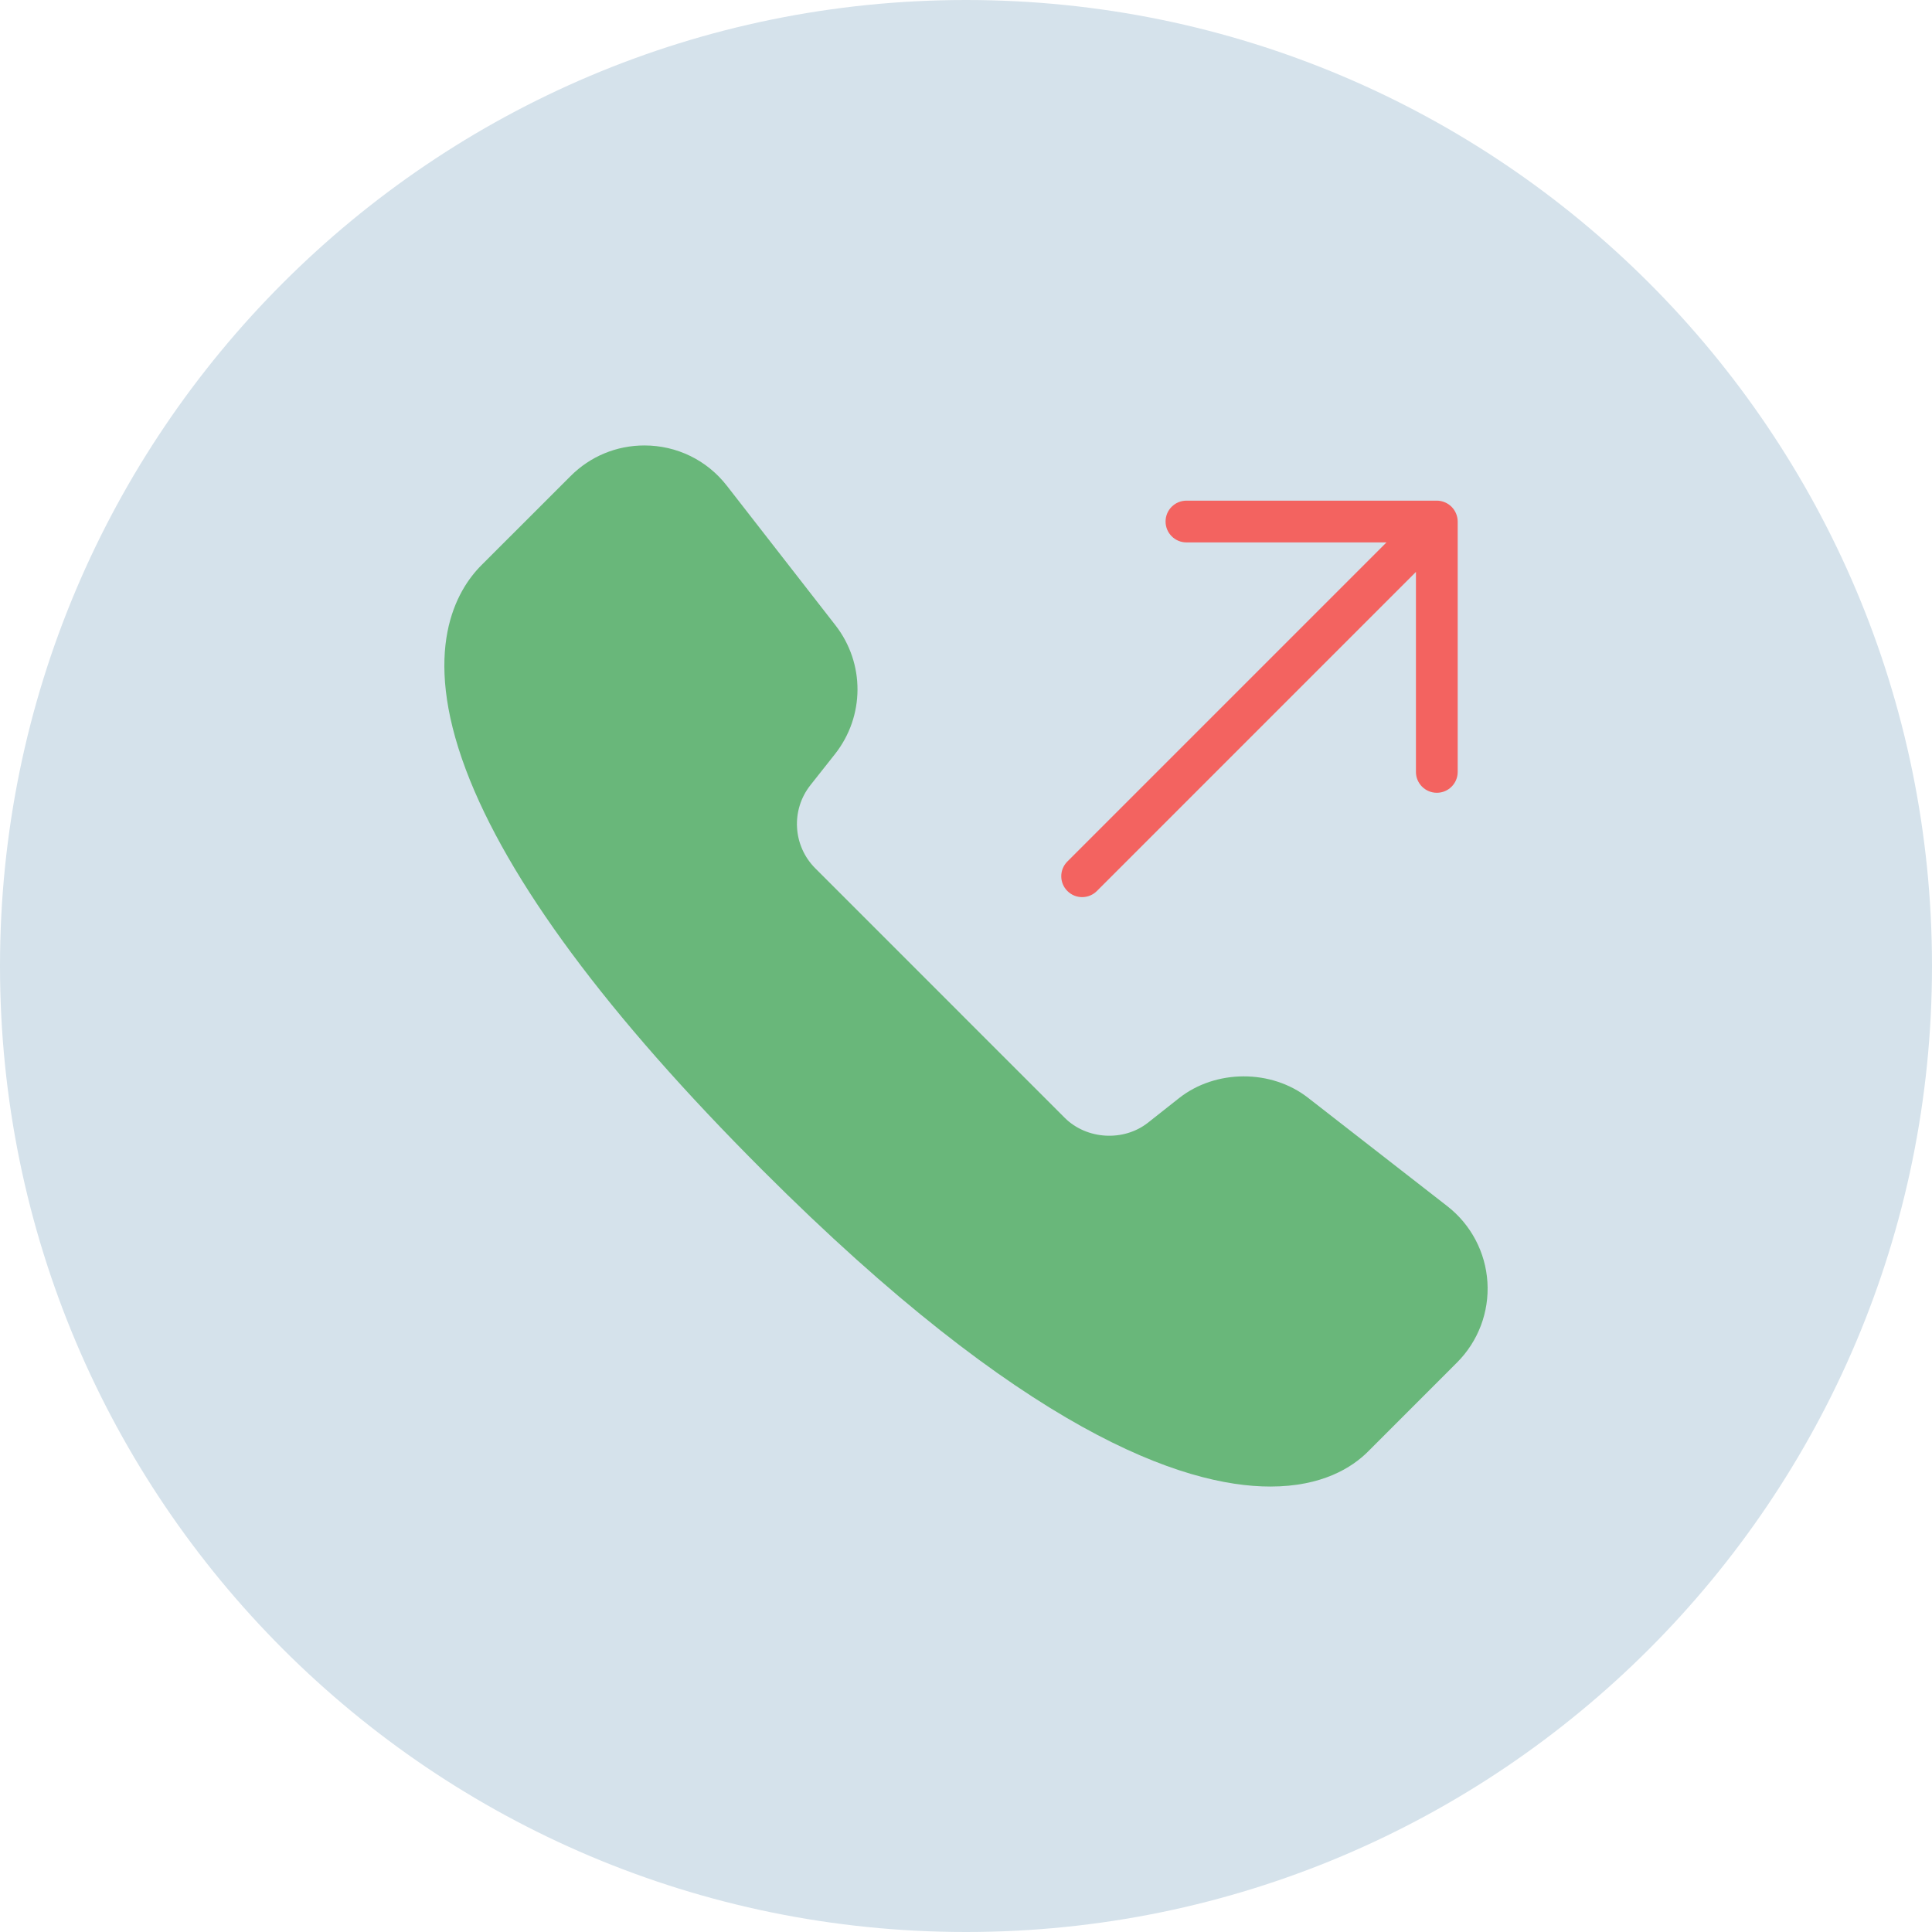<svg width="44" height="44" viewBox="0 0 44 44" fill="none" xmlns="http://www.w3.org/2000/svg">
<path d="M22 44C34.15 44 44 34.15 44 22C44 9.85 34.15 0 22 0C9.85 0 0 9.85 0 22C0 34.15 9.85 44 22 44Z" fill="#D5E2EB"/>
<path d="M33.875 29.2C33.833 28.52 33.5 27.889 32.963 27.471L29.787 24.999C28.951 24.348 27.684 24.352 26.851 25.01L26.145 25.568C25.59 26.005 24.748 25.955 24.249 25.458L18.568 19.776C18.056 19.264 18.008 18.449 18.457 17.881L19.015 17.175C19.696 16.313 19.701 15.106 19.026 14.239L16.554 11.063C16.1 10.479 15.415 10.145 14.676 10.145C14.041 10.145 13.444 10.392 12.995 10.842L10.966 12.87C10.393 13.443 9.587 14.809 10.611 17.532C11.559 20.049 13.833 23.119 17.37 26.655C23.32 32.607 26.941 33.855 28.93 33.855H28.931C30.11 33.855 30.792 33.422 31.155 33.059L33.183 31.03C33.665 30.548 33.918 29.881 33.875 29.2Z" fill="#69B77A"/>
<path d="M24.309 20.292C24.123 20.107 24.123 19.805 24.309 19.62L31.576 12.353H27.021C26.758 12.353 26.545 12.14 26.545 11.877C26.545 11.615 26.758 11.402 27.021 11.402H32.723C32.785 11.402 32.847 11.415 32.904 11.439C33.021 11.487 33.113 11.58 33.161 11.696C33.185 11.755 33.198 11.816 33.198 11.877V17.58C33.198 17.842 32.986 18.055 32.723 18.055C32.46 18.055 32.247 17.842 32.247 17.58V13.025L24.981 20.292C24.795 20.478 24.494 20.478 24.309 20.292Z" fill="#F36360"/>
</svg>
